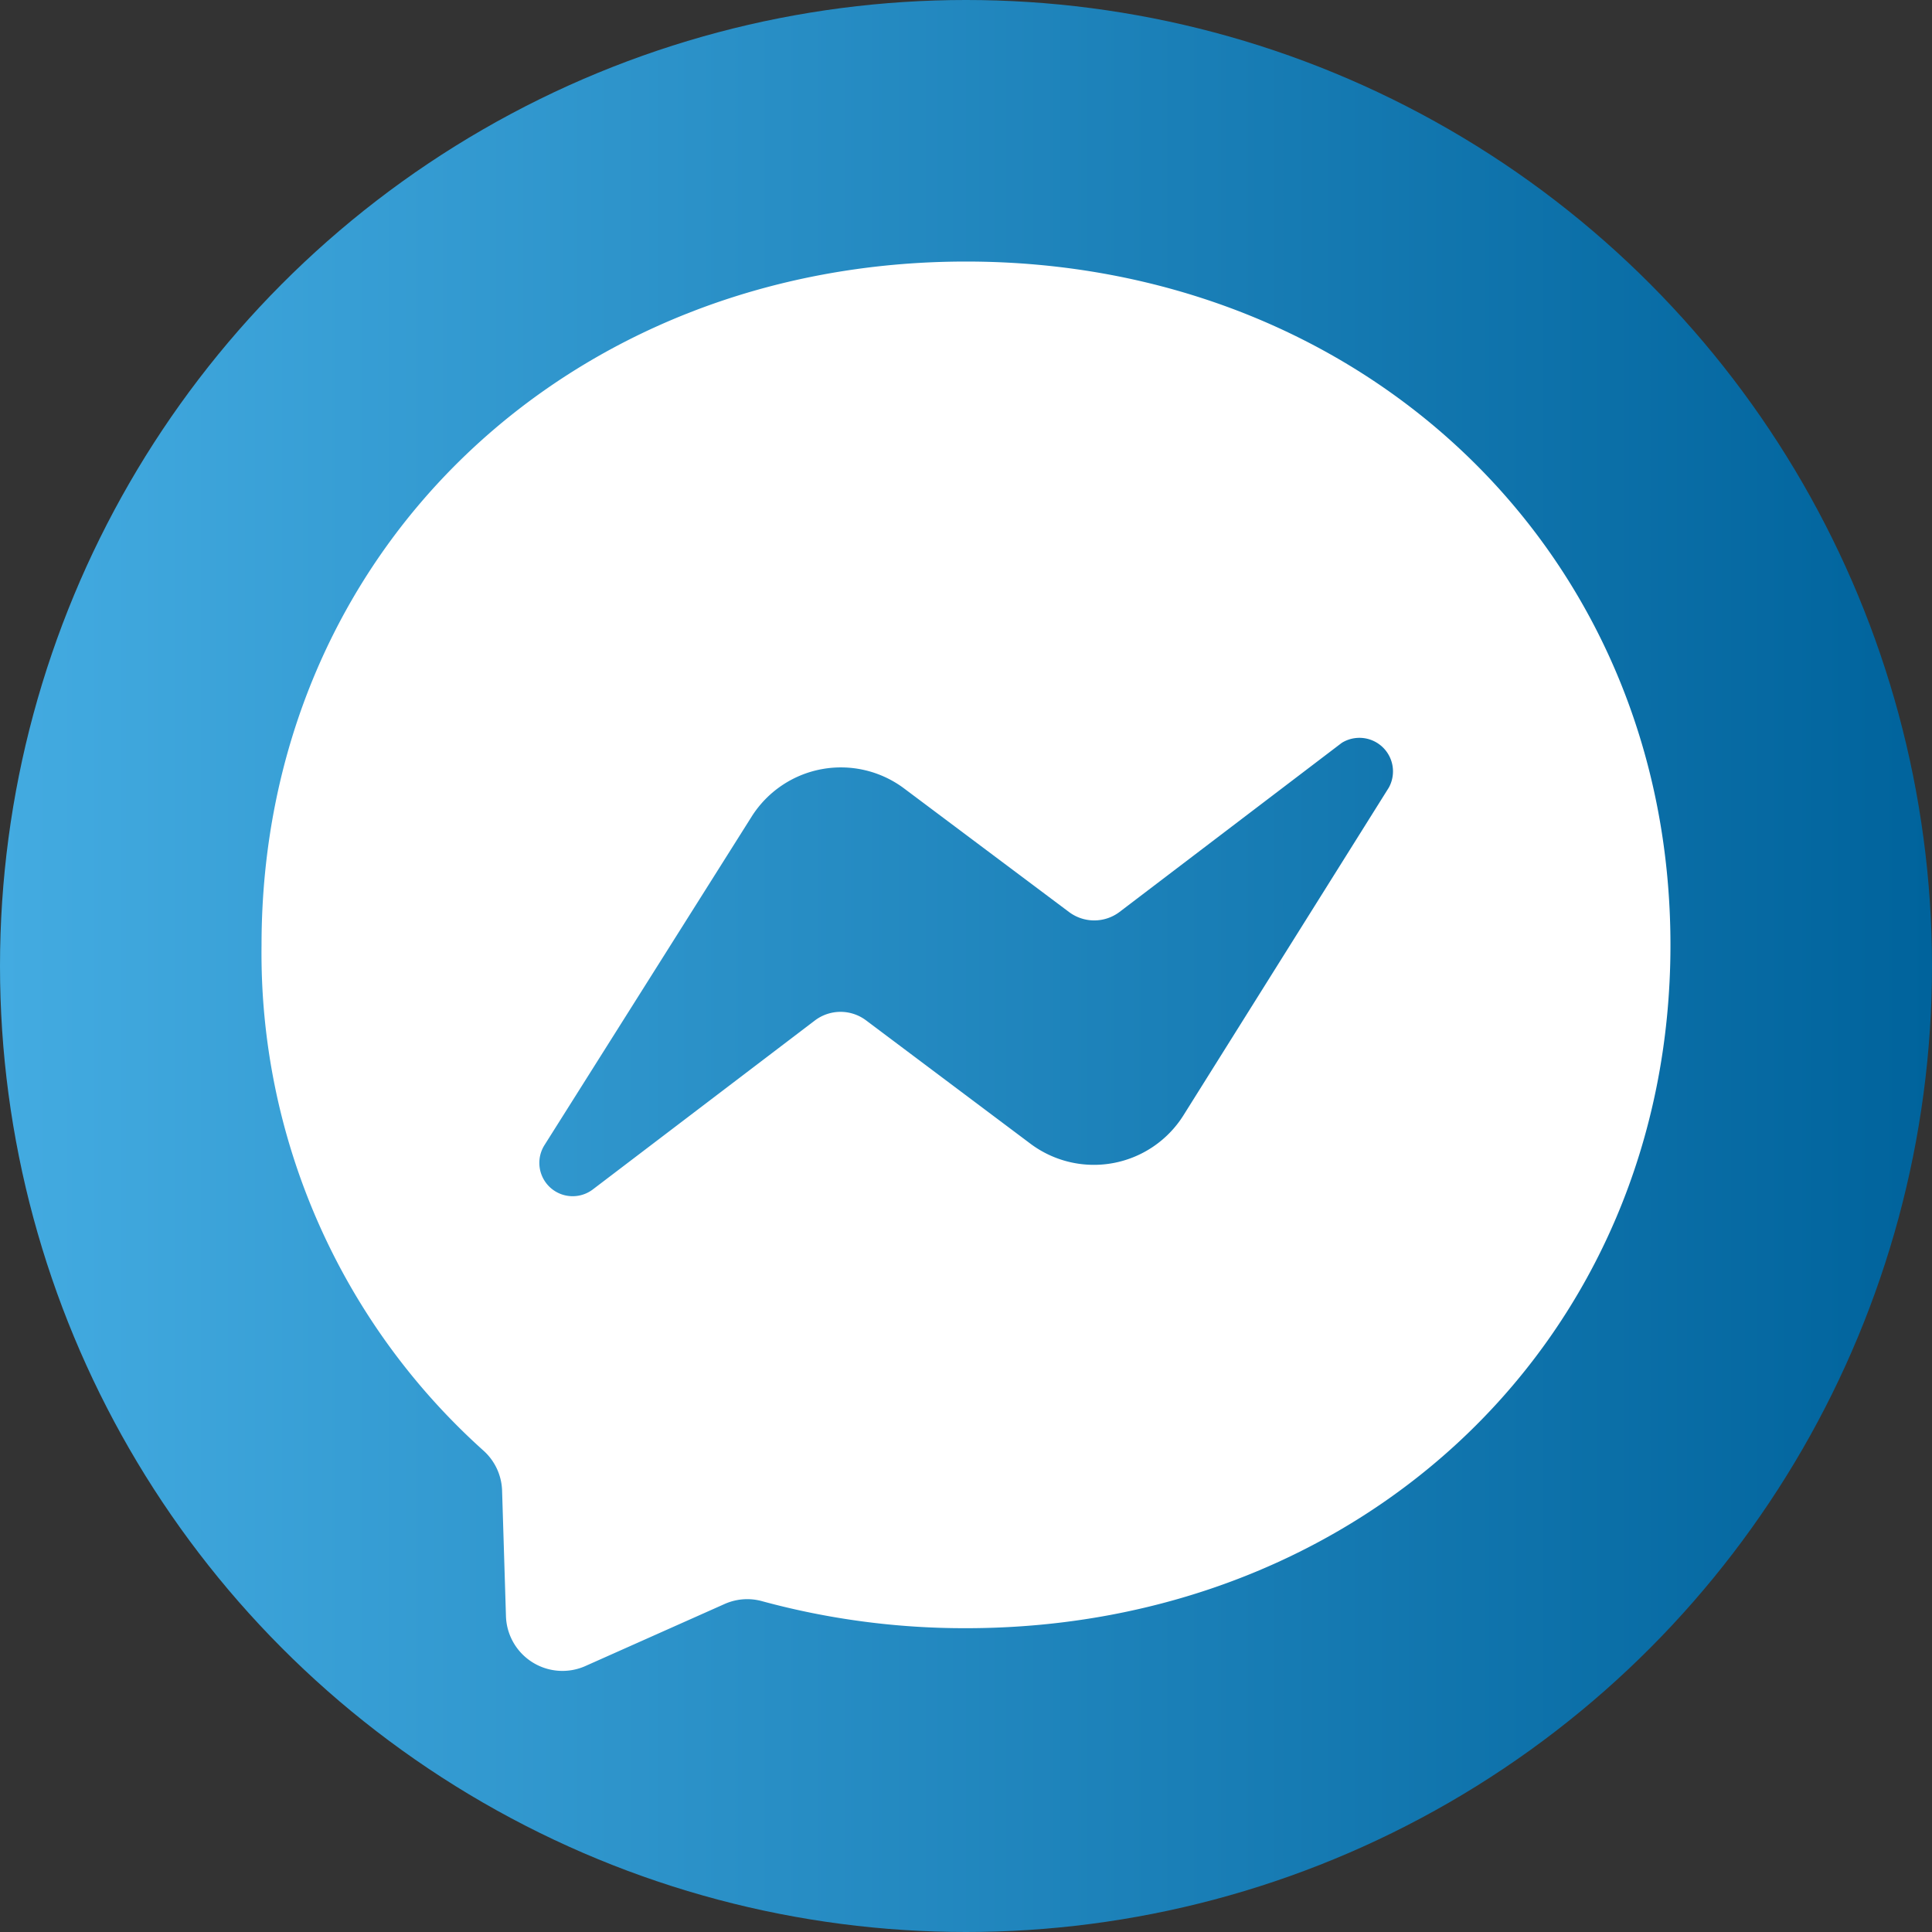 <svg xmlns="http://www.w3.org/2000/svg" xmlns:xlink="http://www.w3.org/1999/xlink" viewBox="0 0 80 80">
  <rect x="0" y="0" width="80" height="80" fill="#333333" stroke="none"/>
  <defs>
    <style>
      .a {
        fill: url(#a);
      }

      .b {
        fill: #fff;
        fill-rule: evenodd;
      }
    </style>
    <linearGradient id="a" y1="40" x2="80" y2="40" gradientUnits="userSpaceOnUse">
      <stop offset="0" stop-color="#43abe1"/>
      <stop offset="1" stop-color="#00639c"/>
    </linearGradient>
  </defs>
  <g>
    <circle class="a" cx="40" cy="40" r="40"/>
    <path class="b" d="M50,20.83c-16.43,0-29.17,12-29.17,28.3A27.67,27.67,0,0,0,30,70.05a2.32,2.32,0,0,1,.79,1.66l.16,5.19A2.34,2.34,0,0,0,34.21,79L40,76.42a2.3,2.3,0,0,1,1.55-.12A31.93,31.93,0,0,0,50,77.42c16.43,0,29.17-12,29.17-28.29S66.43,20.83,50,20.83ZM67.51,42.61,59,56.19a4.38,4.38,0,0,1-6.33,1.17l-6.81-5.11a1.76,1.76,0,0,0-2.11,0l-9.2,7a1.38,1.38,0,0,1-2-1.84l8.57-13.59a4.37,4.37,0,0,1,6.32-1.17l6.82,5.11a1.74,1.74,0,0,0,2.1,0l9.2-7A1.39,1.39,0,0,1,67.51,42.61Z" transform="translate(-10 -10)"/>
  </g>
</svg>

